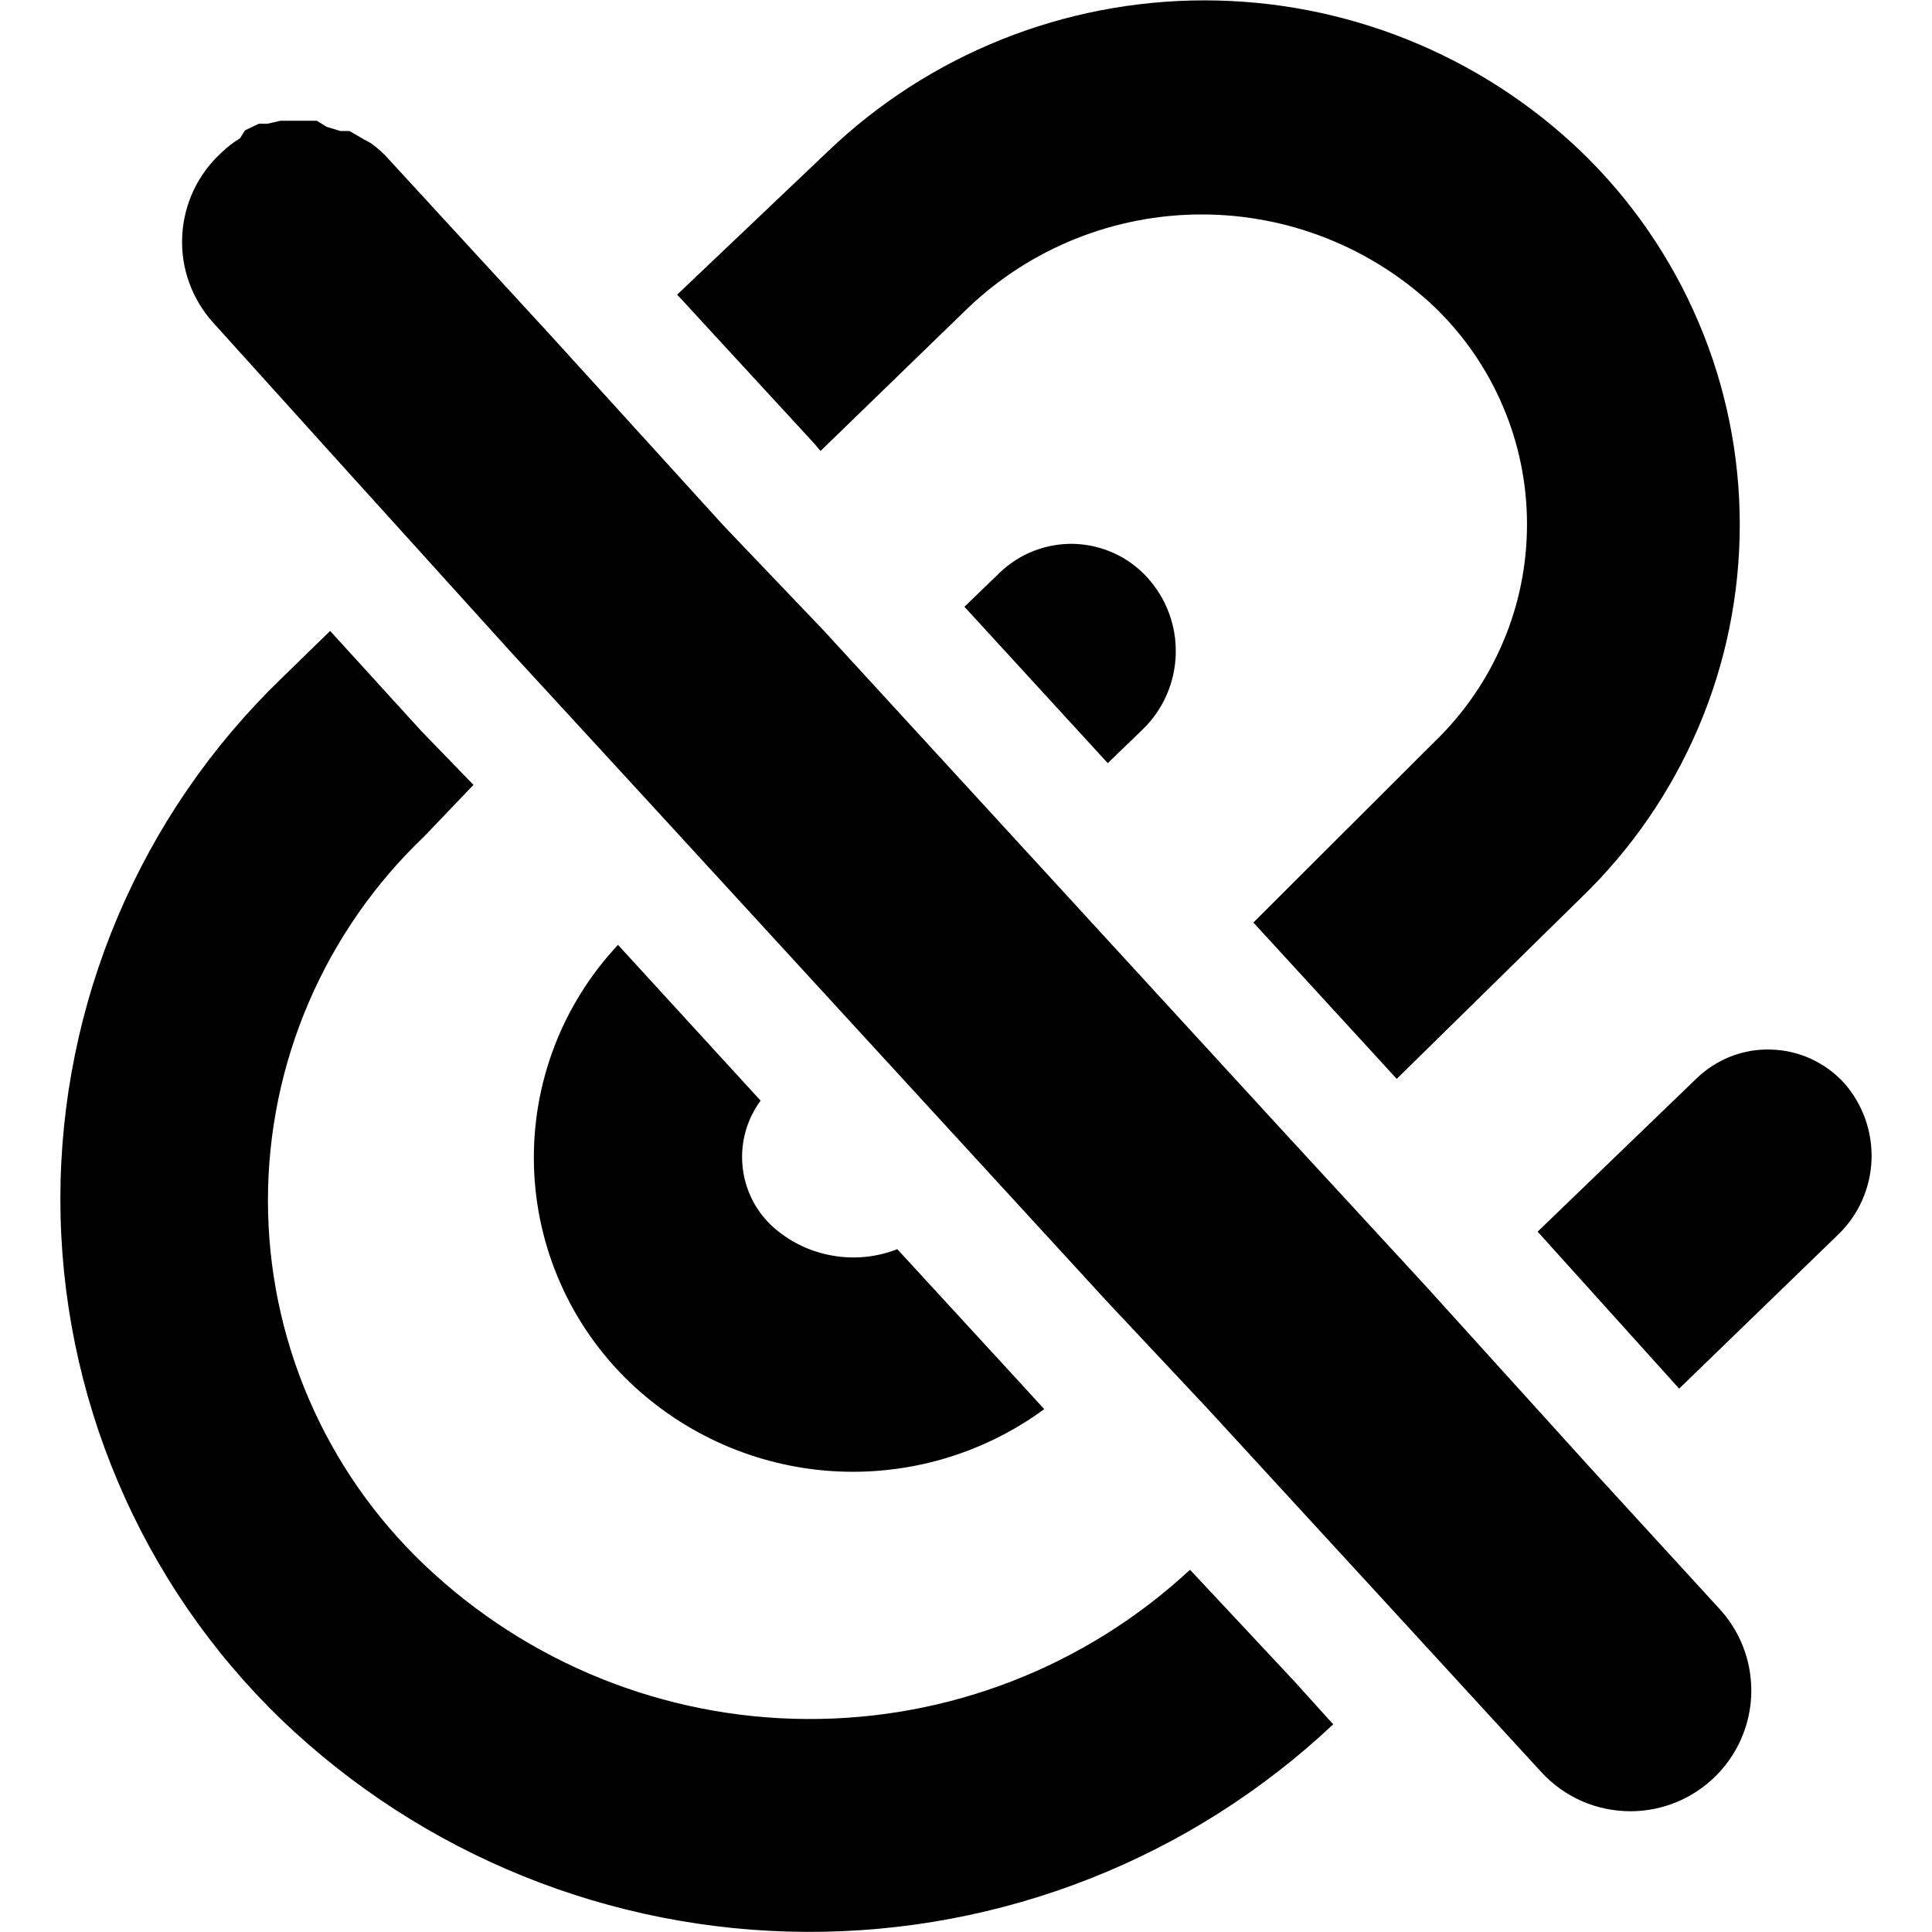 <svg fill="currentColor" viewBox="0 0 16 16"  xmlns="http://www.w3.org/2000/svg">
<path fill-rule="evenodd" clip-rule="evenodd" d="M6.795 3.735L8.022 2.545C8.543 2.051 9.234 1.776 9.952 1.776C10.671 1.776 11.362 2.051 11.883 2.545C12.124 2.778 12.316 3.057 12.447 3.366C12.579 3.675 12.646 4.007 12.646 4.342C12.646 4.678 12.579 5.01 12.447 5.319C12.316 5.628 12.124 5.907 11.883 6.14L10.38 7.64L11.407 8.76L11.567 8.935L13.094 7.435C13.51 7.034 13.84 6.554 14.066 6.023C14.292 5.493 14.408 4.922 14.408 4.345C14.408 3.768 14.292 3.197 14.066 2.667C13.84 2.136 13.51 1.656 13.094 1.255C12.255 0.451 11.137 0.003 9.975 0.003C8.812 0.003 7.694 0.451 6.855 1.255L5.608 2.44L6.745 3.675L6.795 3.735ZM11.807 10.65L13.165 12.15L14.241 13.325C14.372 13.468 14.459 13.646 14.49 13.837C14.522 14.028 14.497 14.224 14.419 14.402C14.341 14.579 14.213 14.73 14.051 14.836C13.889 14.943 13.699 14.999 13.505 15C13.366 15 13.228 14.972 13.1 14.916C12.973 14.86 12.858 14.778 12.764 14.675L11.447 13.24L10 11.665L9.174 10.785L5.348 6.615L4.231 5.4L2.874 3.9L1.768 2.675C1.59 2.479 1.496 2.221 1.509 1.957C1.521 1.692 1.637 1.444 1.833 1.265C1.88 1.219 1.932 1.179 1.988 1.145L2.028 1.08L2.143 1.025H2.213L2.323 1H2.404H2.489H2.624L2.704 1.05L2.819 1.085H2.894L3.015 1.155L3.07 1.185C3.127 1.225 3.179 1.272 3.225 1.325L4.567 2.785L5.994 4.355L6.82 5.22L10.646 9.39L11.807 10.65ZM4.422 9.654C4.404 8.977 4.654 8.32 5.118 7.825L6.299 9.115C6.185 9.27 6.131 9.461 6.149 9.653C6.166 9.845 6.254 10.024 6.395 10.155C6.533 10.28 6.703 10.364 6.886 10.397C7.069 10.431 7.258 10.413 7.431 10.345L8.433 11.435L8.648 11.67C8.14 12.042 7.518 12.224 6.889 12.183C6.261 12.142 5.667 11.88 5.213 11.445C4.724 10.975 4.44 10.332 4.422 9.654ZM14.998 8.769C15.102 8.817 15.196 8.885 15.273 8.97C15.428 9.146 15.509 9.376 15.499 9.611C15.489 9.846 15.388 10.068 15.217 10.23L13.906 11.5L12.734 10.2L14.046 8.935C14.128 8.855 14.225 8.792 14.331 8.75C14.438 8.708 14.552 8.688 14.667 8.692C14.781 8.695 14.894 8.721 14.998 8.769ZM9.855 13C8.992 13.802 7.855 14.244 6.677 14.236C5.499 14.229 4.368 13.772 3.515 12.96C3.106 12.571 2.78 12.103 2.557 11.584C2.334 11.065 2.219 10.507 2.219 9.942C2.219 9.378 2.334 8.82 2.557 8.301C2.78 7.782 3.106 7.314 3.515 6.925L3.921 6.5L3.49 6.055L2.734 5.225L2.329 5.62C1.75 6.179 1.29 6.849 0.976 7.59C0.662 8.33 0.5 9.126 0.5 9.93C0.5 10.734 0.662 11.53 0.976 12.27C1.29 13.011 1.75 13.681 2.329 14.24C3.498 15.362 5.055 15.992 6.677 15.999C8.299 16.006 9.861 15.391 11.041 14.28L10.711 13.915L9.855 13ZM7.987 5.025L8.277 4.745C8.359 4.666 8.456 4.603 8.562 4.562C8.668 4.521 8.782 4.501 8.896 4.504C9.01 4.508 9.122 4.534 9.225 4.581C9.329 4.628 9.422 4.696 9.499 4.78C9.658 4.953 9.744 5.182 9.737 5.417C9.731 5.652 9.633 5.876 9.464 6.04L9.174 6.32L7.987 5.025Z" />
</svg>
